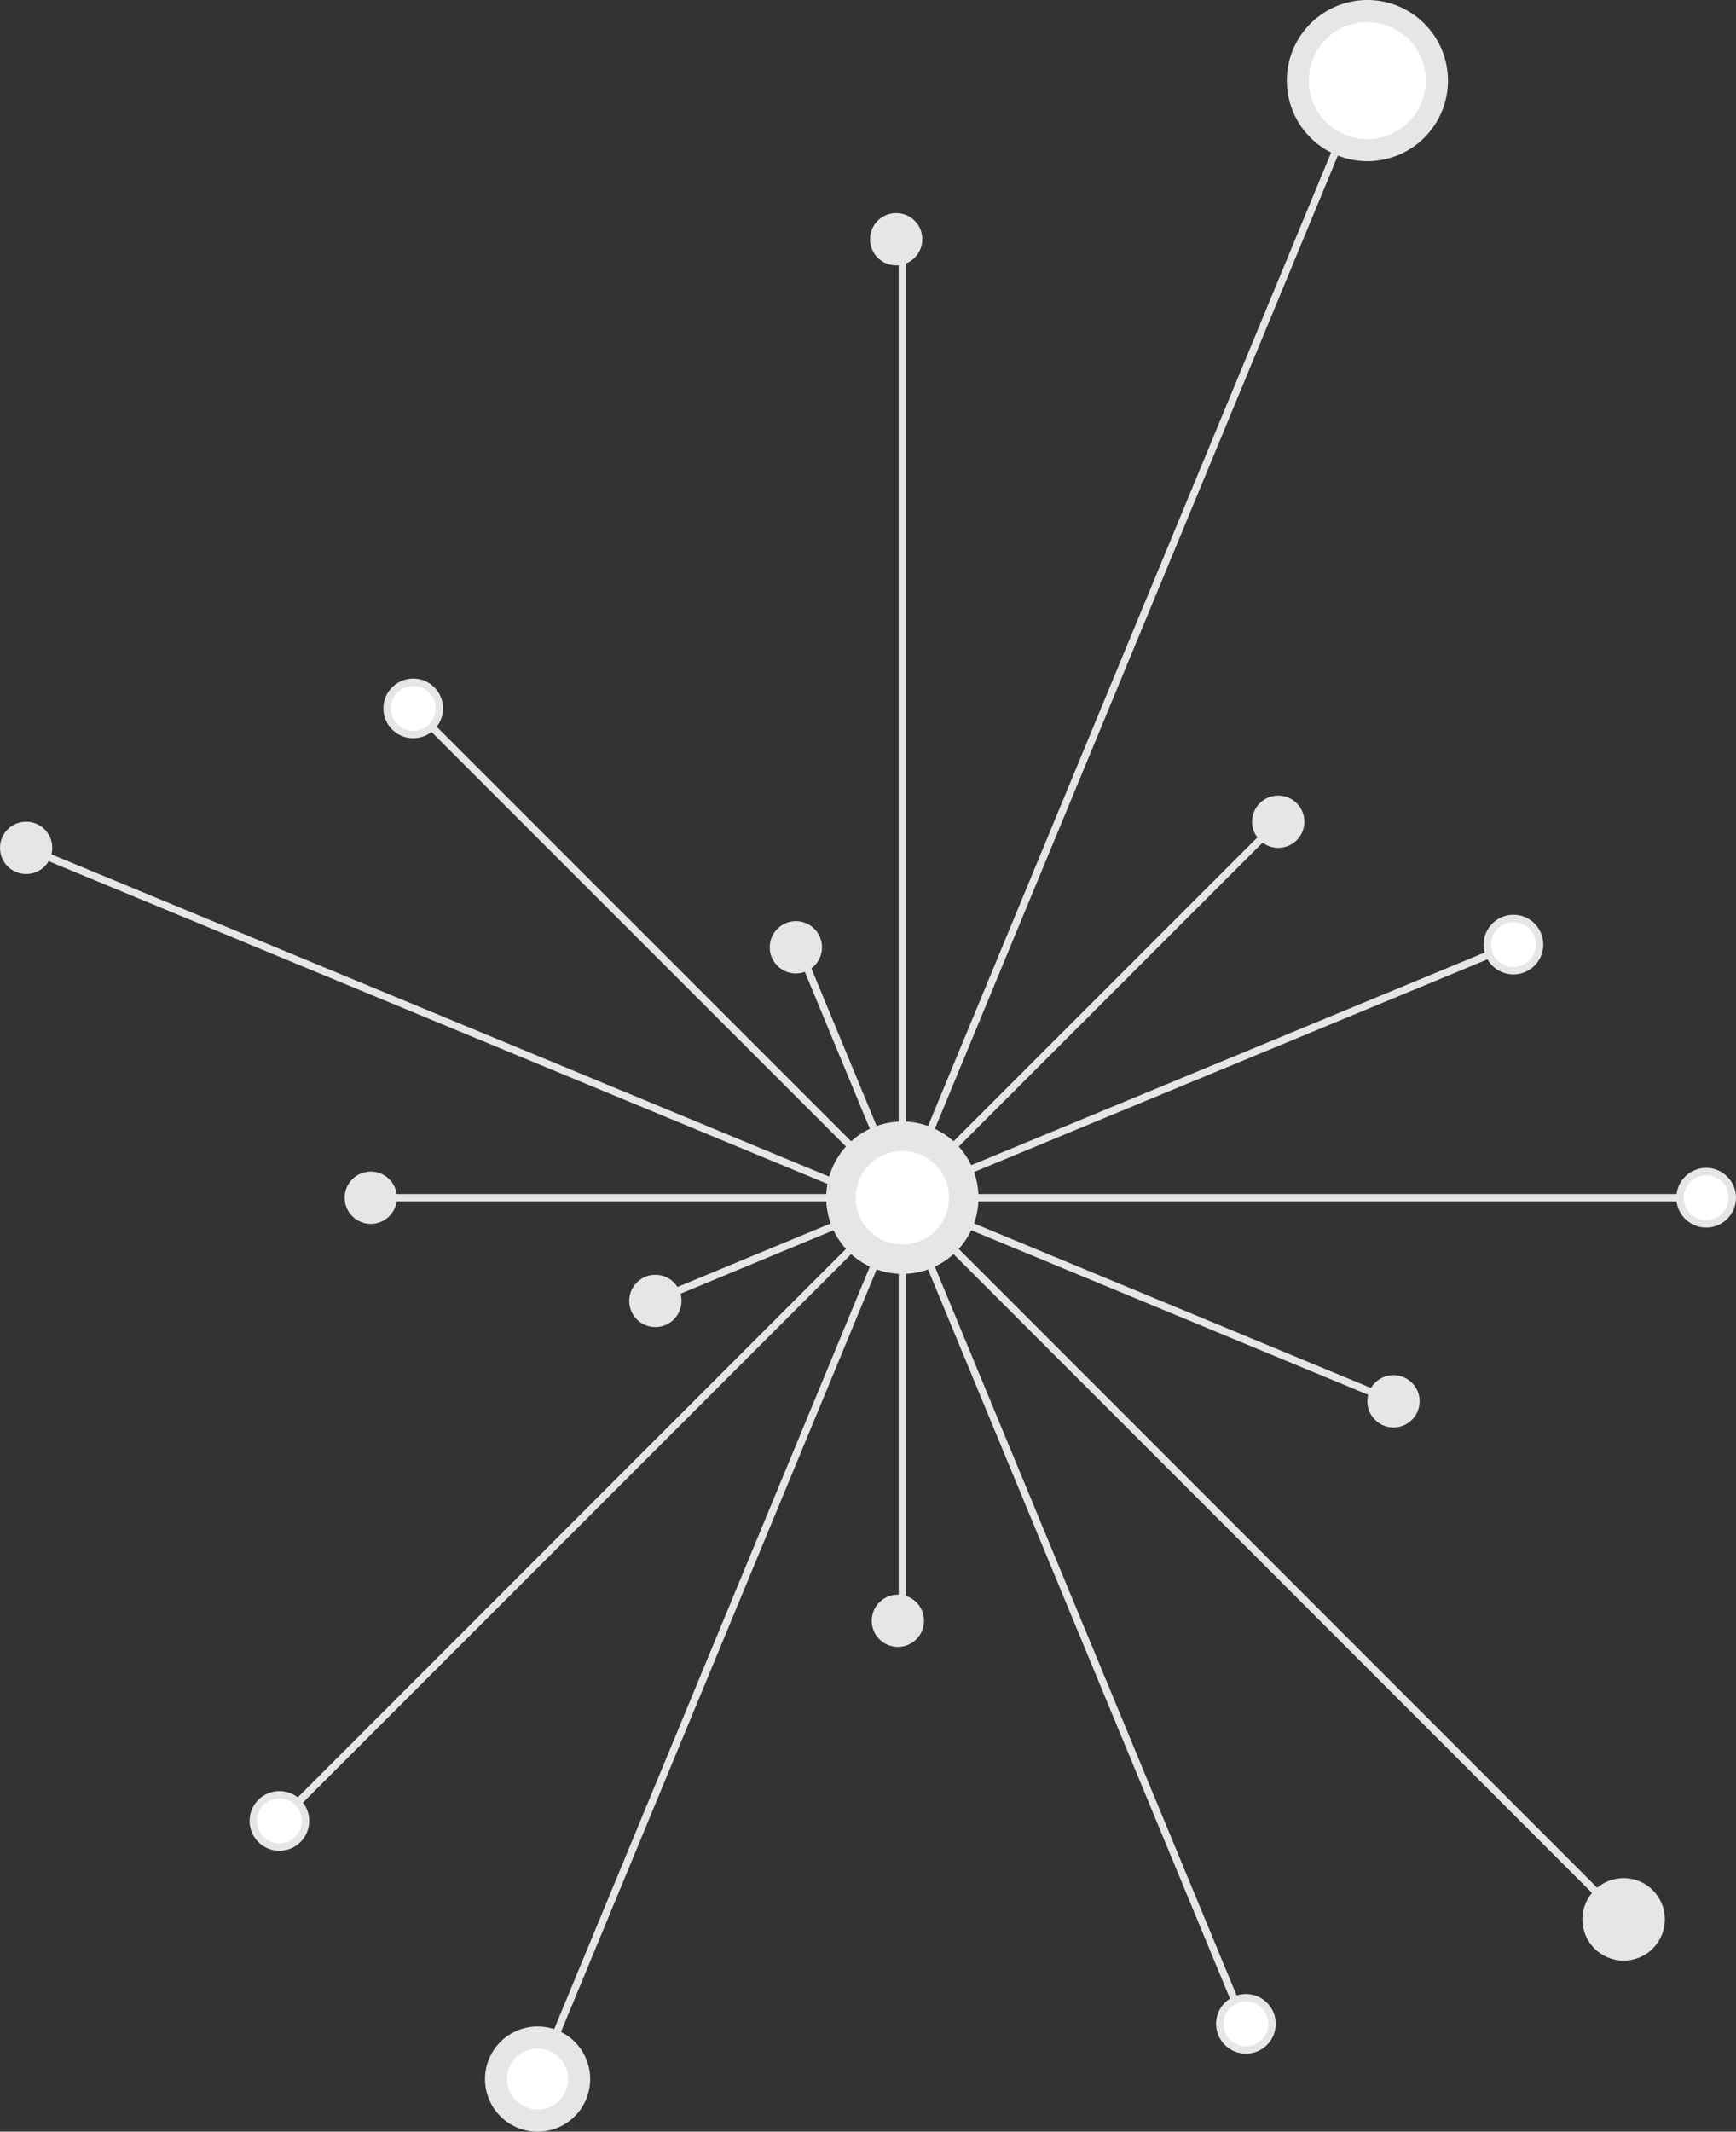 <svg xmlns="http://www.w3.org/2000/svg" viewBox="0 0 235.73 289.34"><rect x="0" y="0" width="235.73" height="289.34" fill="#333333" stroke="none"/><defs><style>.cls-1{fill:none;}.cls-1,.cls-2,.cls-5{stroke:#e6e6e6;stroke-miterlimit:10;}.cls-2,.cls-4,.cls-5{fill:#fff;}.cls-2{stroke-width:4px;}.cls-3{fill:#e6e6e6;}</style></defs><title>burst-how-do-we-innovate</title><g id="Layer_2" data-name="Layer 2"><g id="background"><line class="cls-1" x1="122.53" y1="162.57" x2="220.47" y2="260.52"/><line class="cls-1" x1="122.53" y1="162.58" x2="168.83" y2="274.35"/><line class="cls-1" x1="122.53" y1="162.57" x2="122.53" y2="219.38"/><line class="cls-1" x1="122.53" y1="162.57" x2="72.98" y2="282.2"/><line class="cls-1" x1="122.53" y1="162.57" x2="37.94" y2="247.16"/><line class="cls-1" x1="122.53" y1="162.57" x2="89.19" y2="176.39"/><line class="cls-1" x1="122.53" y1="162.57" x2="50.35" y2="162.57"/><line class="cls-1" x1="122.53" y1="162.57" x2="57.06" y2="97.11"/><line class="cls-1" x1="122.53" y1="162.57" x2="107.58" y2="126.48"/><line class="cls-1" x1="122.53" y1="162.57" x2="122.53" y2="33.31"/><line class="cls-1" x1="122.53" y1="162.57" x2="185.34" y2="10.94"/><line class="cls-1" x1="122.53" y1="162.57" x2="173.58" y2="111.53"/><line class="cls-1" x1="122.53" y1="162.57" x2="205.51" y2="128.21"/><line class="cls-1" x1="122.53" y1="162.57" x2="231.58" y2="162.57"/><line class="cls-1" x1="122.53" y1="162.57" x2="189.22" y2="190.2"/><line class="cls-1" x1="3.55" y1="115.08" x2="118.68" y2="162.77"/><circle class="cls-2" cx="122.53" cy="162.57" r="8.34"/><circle class="cls-3" cx="3.55" cy="115.08" r="3.55"/><path class="cls-4" d="M185.67,20.37A9.44,9.44,0,0,1,179,4.26a9.44,9.44,0,0,1,13.35,13.35A9.38,9.38,0,0,1,185.67,20.37Z"/><path class="cls-3" d="M185.67,3a7.94,7.94,0,1,1-5.61,2.32A7.94,7.94,0,0,1,185.67,3m0-3a10.94,10.94,0,1,0,7.74,3.2A10.94,10.94,0,0,0,185.67,0Z"/><circle class="cls-5" cx="231.68" cy="162.57" r="3.55"/><circle class="cls-5" cx="56.11" cy="96.15" r="3.55"/><circle class="cls-5" cx="169.18" cy="274.7" r="3.55"/><circle class="cls-5" cx="37.94" cy="247.16" r="3.55"/><circle class="cls-5" cx="205.51" cy="128.21" r="3.55"/><path class="cls-4" d="M73,287.84a5.62,5.62,0,1,1,3.69-1.37A5.64,5.64,0,0,1,73,287.84Z"/><path class="cls-3" d="M73,278.06a4.14,4.14,0,0,1,2.71,7.27,4.17,4.17,0,0,1-2.71,1,4.14,4.14,0,0,1-2.71-7.27,4.17,4.17,0,0,1,2.71-1m0-3a7.14,7.14,0,1,0,5.4,2.47,7.1,7.1,0,0,0-5.4-2.47Z"/><circle class="cls-3" cx="189.22" cy="190.2" r="3.55"/><circle class="cls-3" cx="220.47" cy="260.52" r="5.6"/><circle class="cls-3" cx="121.92" cy="219.99" r="3.55"/><circle class="cls-3" cx="88.99" cy="176.58" r="3.55"/><circle class="cls-3" cx="121.69" cy="32.47" r="3.55"/><circle class="cls-3" cx="108.07" cy="128.58" r="3.55"/><circle class="cls-3" cx="173.57" cy="111.53" r="3.55"/><circle class="cls-3" cx="50.35" cy="162.57" r="3.55"/></g></g></svg>